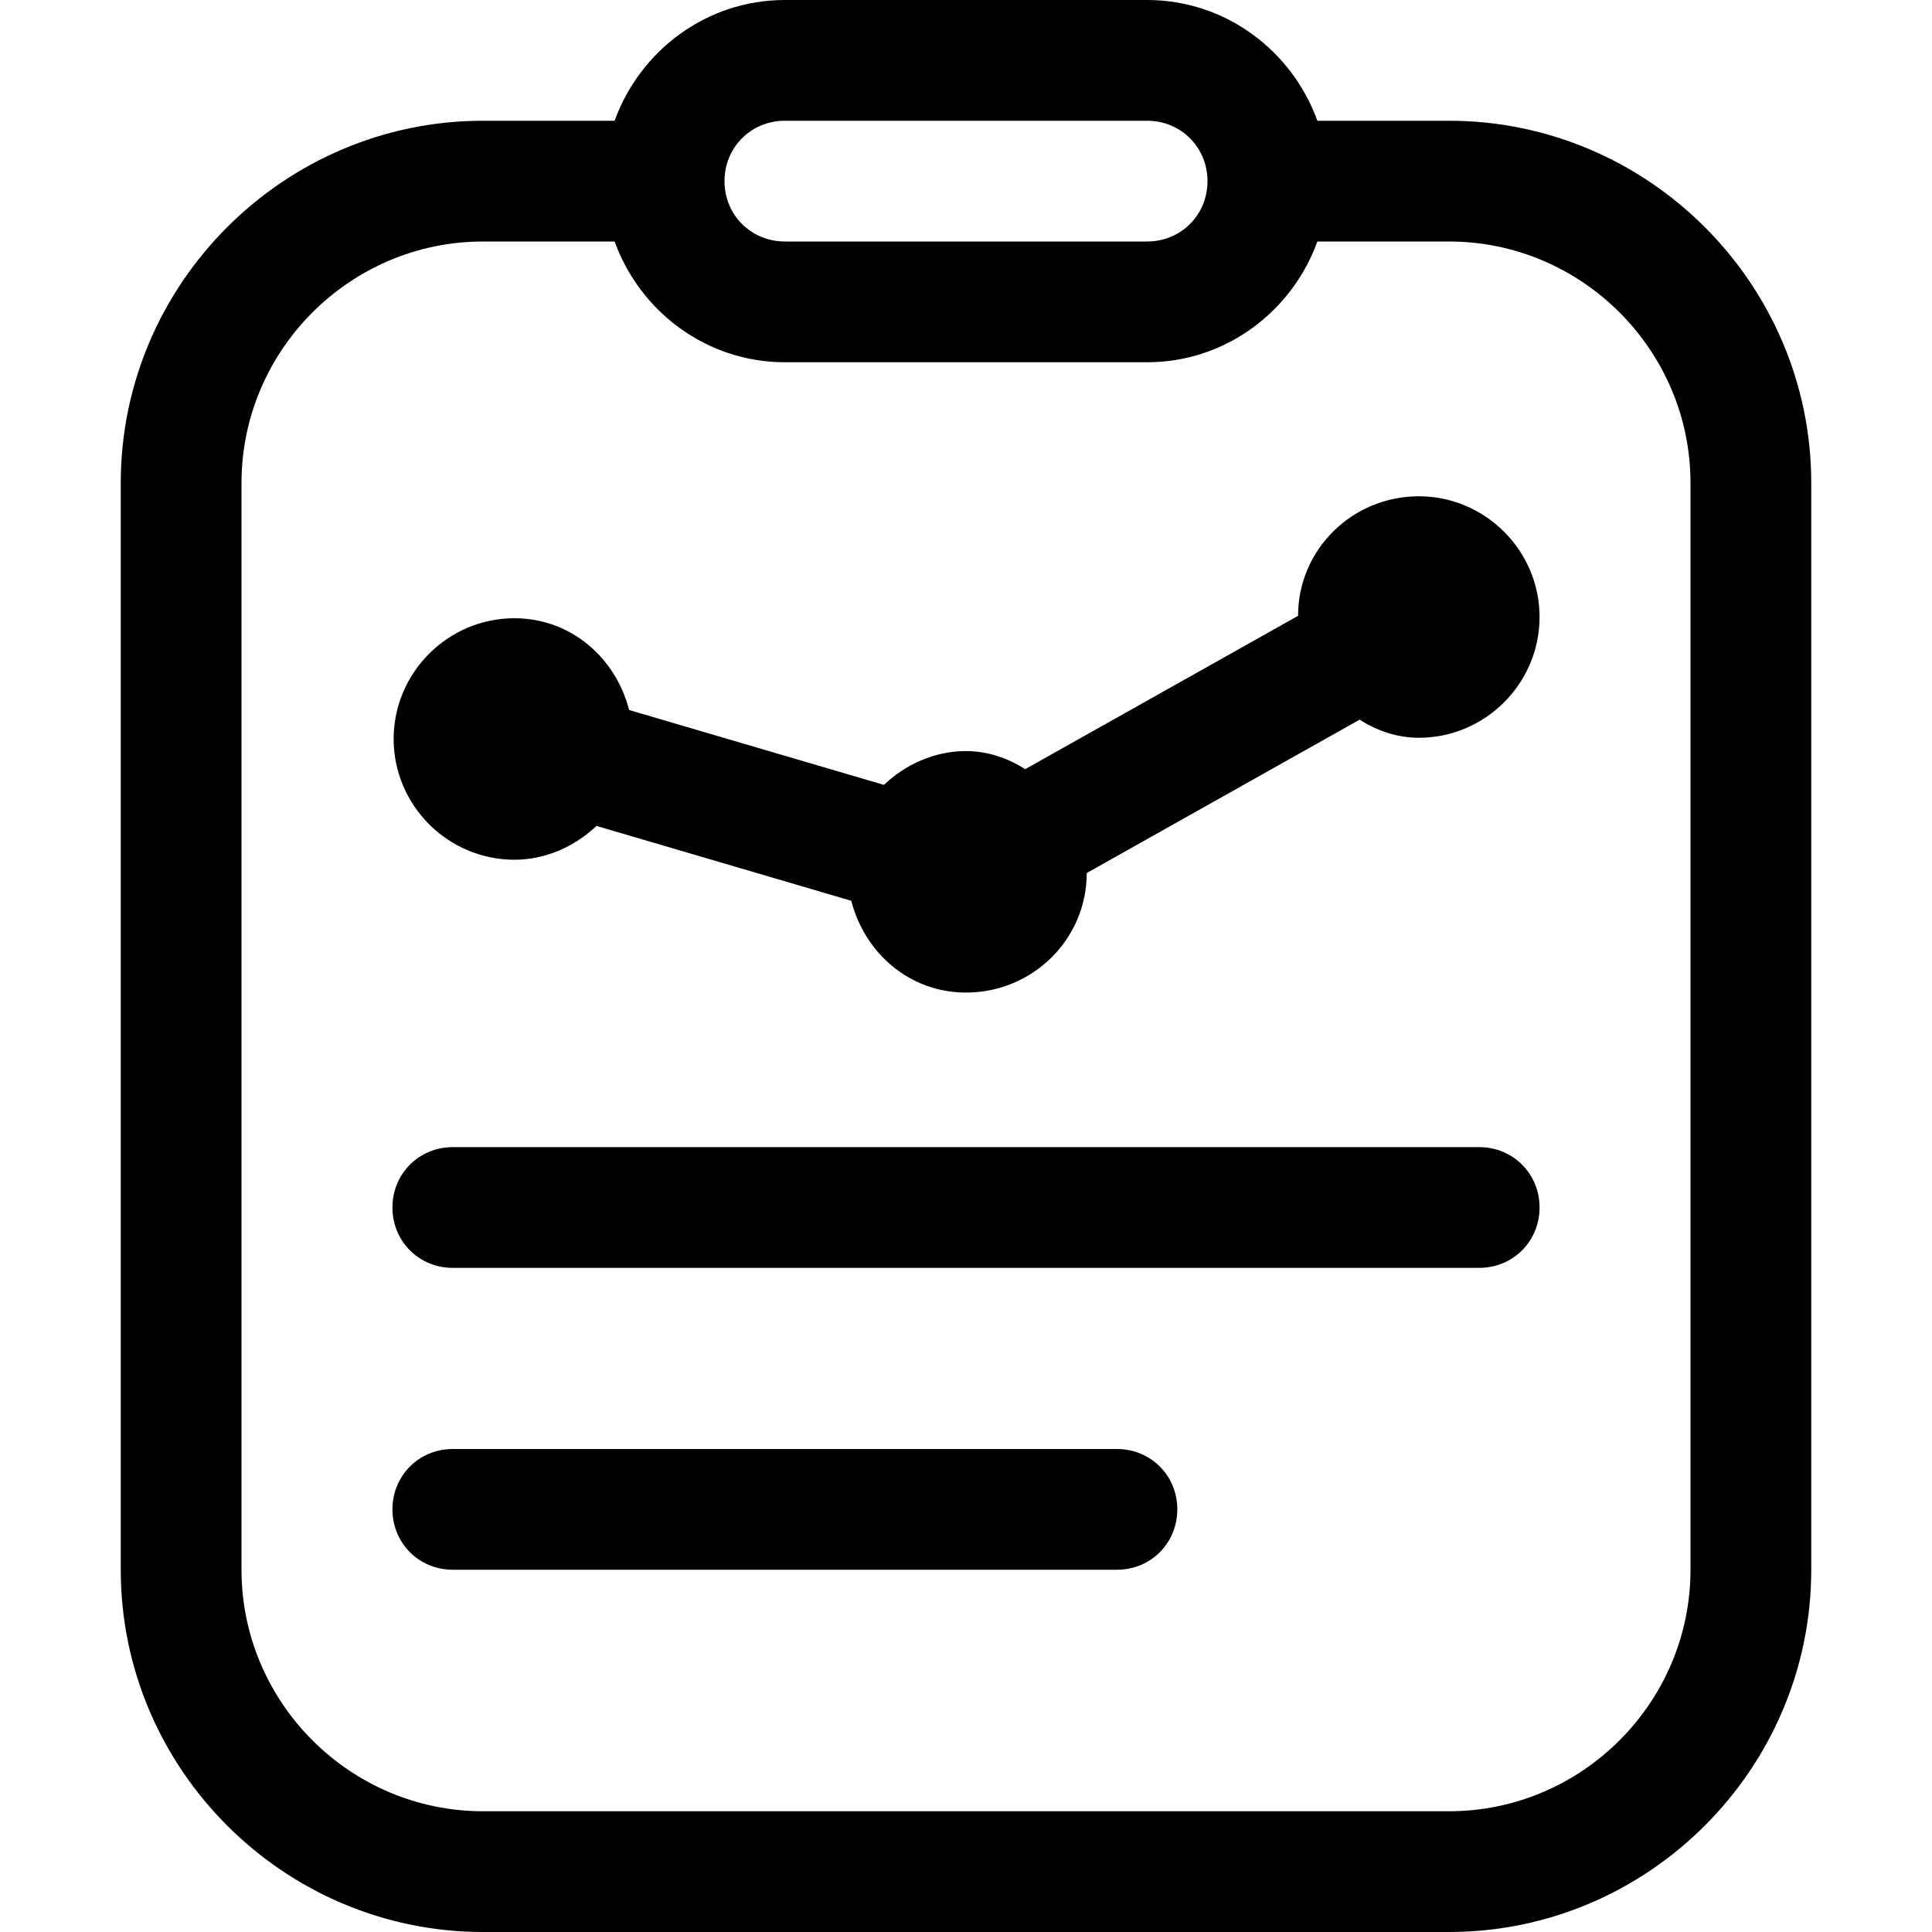 <svg xmlns="http://www.w3.org/2000/svg" width="16" height="16" fill="currentColor" class="lti lti-clipboard-data" viewBox="0 0 16 16">
  <path d="M12 1h-1.09c-.21-.58-.76-1-1.41-1h-3c-.65 0-1.2.42-1.41 1H4C2.35 1 1 2.35 1 4v9c0 1.65 1.35 3 3 3h8c1.65 0 3-1.35 3-3V4c0-1.65-1.35-3-3-3M6.5 1h3c.28 0 .5.22.5.5s-.22.5-.5.5h-3c-.28 0-.5-.22-.5-.5s.22-.5.5-.5M14 13c0 1.1-.9 2-2 2H4c-1.1 0-2-.9-2-2V4c0-1.1.9-2 2-2h1.09c.21.58.76 1 1.41 1h3c.65 0 1.2-.42 1.41-1H12c1.1 0 2 .9 2 2zm-1.75-2.5h-8.5c-.28 0-.5-.22-.5-.5s.22-.5.5-.5h8.5c.28 0 .5.22.5.5s-.22.5-.5.5m-3 2.5h-5.5c-.28 0-.5-.22-.5-.5s.22-.5.5-.5h5.5c.28 0 .5.22.5.5s-.22.5-.5.5m3.5-7.89c0 .55-.45 1-1 1-.18 0-.35-.06-.49-.15L9 7.23c0 .55-.45.99-1 .99-.47 0-.84-.33-.95-.76l-2.11-.62c-.18.17-.42.28-.68.28-.55 0-1-.45-1-1s.45-1 1-1c.47 0 .84.33.95.76l2.11.62c.18-.17.42-.28.68-.28.18 0 .35.06.49.15l2.26-1.27c0-.55.45-.99 1-.99s1 .45 1 1"/>
</svg>
